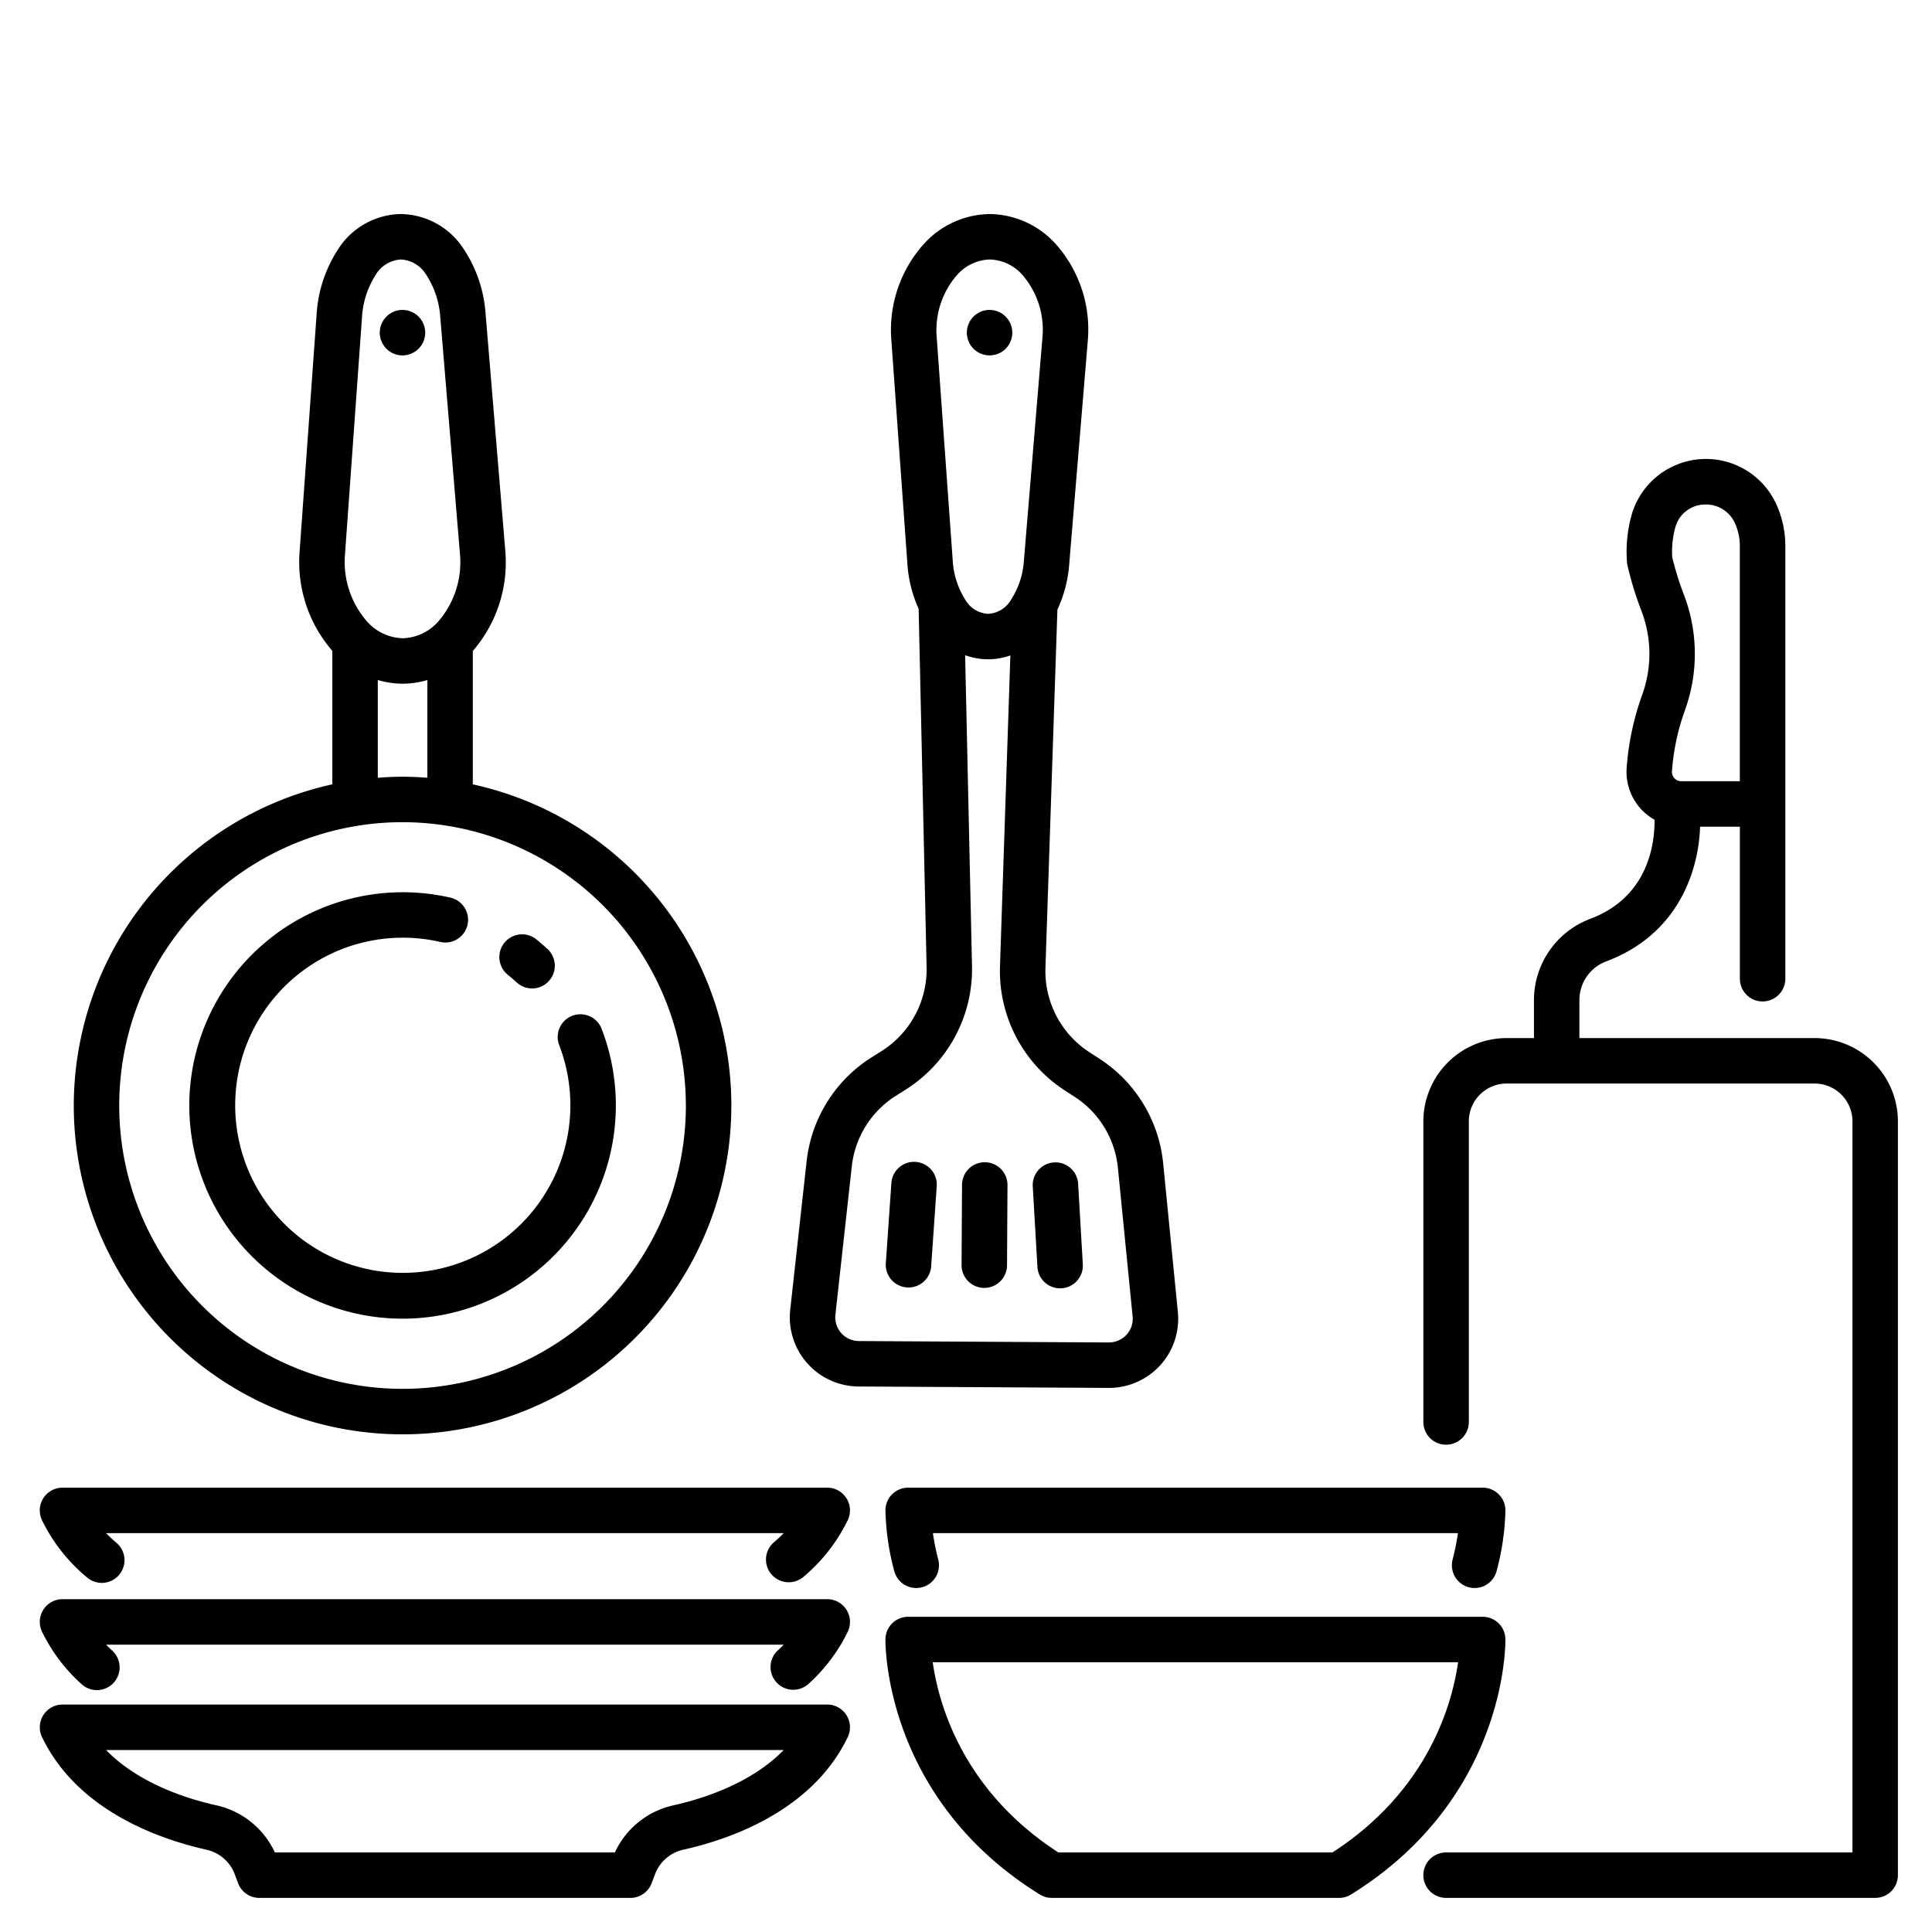 <?xml version="1.0" encoding="UTF-8" standalone="no"?> <svg id="line" xmlns="http://www.w3.org/2000/svg" viewBox="0 0 340 340"><title>kitchen equipment</title><path d="M7.613,263.676a4,4,0,0,0-.217,3.863,30.368,30.368,0,0,0,7.852,10.008,4,4,0,1,0,5.172-6.1q-.933-.792-1.761-1.64H137.923q-.828.849-1.764,1.642a4,4,0,0,0,5.174,6.1,30.4,30.4,0,0,0,7.854-10.011,4,4,0,0,0-3.605-5.733H11A4,4,0,0,0,7.613,263.676Z"/><path d="M136.647,296.07a4,4,0,0,0,5.652.253,30.092,30.092,0,0,0,6.888-9.16,4,4,0,0,0-3.605-5.734H11a4,4,0,0,0-3.6,5.734,30.068,30.068,0,0,0,6.888,9.16,4,4,0,1,0,5.4-5.9q-.53-.484-1.022-.989H137.924q-.494.506-1.024.99A4,4,0,0,0,136.647,296.07Z"/><path d="M41.312,329.839l.59,1.57A4,4,0,0,0,45.646,334h65.291a4,4,0,0,0,3.743-2.591l.591-1.569a6.907,6.907,0,0,1,4.976-4.322c8.12-1.81,22.678-6.79,28.94-19.811a4,4,0,0,0-3.605-5.734H11a4,4,0,0,0-3.6,5.734c6.261,13.021,20.819,18,28.939,19.811A6.911,6.911,0,0,1,41.312,329.839Zm96.61-21.866c-5.734,5.876-14.179,8.569-19.415,9.736a14.879,14.879,0,0,0-10.3,8.291H48.37a14.879,14.879,0,0,0-10.295-8.291c-5.236-1.167-13.68-3.86-19.415-9.736Z"/><path d="M319.349,182.685h-41.4v-6.678a7.255,7.255,0,0,1,4.657-6.793c12.707-4.745,16.316-15.87,16.583-23.733h7v26.757a4,4,0,0,0,8,0v-76a17.9,17.9,0,0,0-1.256-6.728c-.068-.167-.138-.336-.211-.5A13.612,13.612,0,0,0,287.229,90.3a24.168,24.168,0,0,0-.913,8.544,4.166,4.166,0,0,0,.083.619,59.561,59.561,0,0,0,2.435,7.959,21.13,21.13,0,0,1,.2,14.756,48.089,48.089,0,0,0-2.773,12.984,9.691,9.691,0,0,0,2.569,7.265,9.593,9.593,0,0,0,2.345,1.832c.038,4.279-1.114,13.632-11.366,17.46a15.289,15.289,0,0,0-9.858,14.287v6.678h-4.809a14.669,14.669,0,0,0-14.653,14.651v52.909a4,4,0,0,0,8,0V197.336a6.66,6.66,0,0,1,6.653-6.651h54.211A6.658,6.658,0,0,1,326,197.336V326H254.485a4,4,0,0,0,0,8H330a4,4,0,0,0,4-4V197.336A14.668,14.668,0,0,0,319.349,182.685ZM296.3,104.553a53.371,53.371,0,0,1-2.014-6.478,15.962,15.962,0,0,1,.575-5.383h0a5.436,5.436,0,0,1,5.018-3.9,5.577,5.577,0,0,1,5.5,3.413l.127.3a9.954,9.954,0,0,1,.676,3.736v41.239H295.846a1.587,1.587,0,0,1-1.169-.509,1.65,1.65,0,0,1-.44-1.252,40.081,40.081,0,0,1,2.317-10.822A29.141,29.141,0,0,0,296.3,104.553Z"/><path d="M260.924,261.805h-101.1a4,4,0,0,0-4,3.943,44.568,44.568,0,0,0,1.545,10.713,4,4,0,0,0,7.748-1.993,44.63,44.63,0,0,1-.942-4.663h92.4a44.527,44.527,0,0,1-.942,4.663,4,4,0,1,0,7.748,1.993,44.593,44.593,0,0,0,1.546-10.712A4,4,0,0,0,260.924,261.805Z"/><path d="M264.924,288.47a4,4,0,0,0-4-3.944h-101.1a4,4,0,0,0-4,3.944c-.015,1.137-.077,28.043,27.168,44.93a4.007,4.007,0,0,0,2.108.6h50.55a4,4,0,0,0,2.108-.6C265,316.513,264.939,289.607,264.924,288.47ZM234.489,326H186.257c-16.96-10.97-21.1-26.313-22.111-33.474H256.6C255.588,299.7,251.442,315.033,234.489,326Z"/><path d="M155.155,184.965l-1.717,1.081a24.822,24.822,0,0,0-11.49,18.364l-2.882,26.083A12.175,12.175,0,0,0,151.1,244l44,.249h.068a12.173,12.173,0,0,0,12.115-13.375L204.7,204.765a24.815,24.815,0,0,0-11.284-18.493l-1.7-1.1a17.027,17.027,0,0,1-7.737-14.8l2.108-63.092a22.934,22.934,0,0,0,2.065-7.831l3.29-39.589a22.6,22.6,0,0,0-5.637-16.9,15.868,15.868,0,0,0-11.535-5.289h-.084a15.875,15.875,0,0,0-11.51,5.159,22.636,22.636,0,0,0-5.823,16.908l2.838,39.556a22.931,22.931,0,0,0,1.977,7.856l1.4,63.107A17.037,17.037,0,0,1,155.155,184.965Zm32.215,6.925,1.7,1.1a16.854,16.854,0,0,1,7.665,12.563l2.587,26.113a4.128,4.128,0,0,1-1.067,3.222,4.252,4.252,0,0,1-3.111,1.363l-44-.249a4.174,4.174,0,0,1-4.126-4.631l2.881-26.083a16.861,16.861,0,0,1,7.806-12.475l1.716-1.082a25.072,25.072,0,0,0,11.638-21.656L169.846,115.3a11.947,11.947,0,0,0,3.978.725h.069a11.964,11.964,0,0,0,3.916-.681l-1.83,54.763A25.071,25.071,0,0,0,187.37,191.89Zm-18.9-143.548a7.962,7.962,0,0,1,5.715-2.675h.04a7.955,7.955,0,0,1,5.724,2.74,14.746,14.746,0,0,1,3.515,10.86l-3.284,39.521a14.363,14.363,0,0,1-2.233,6.718,4.941,4.941,0,0,1-4.051,2.517h-.023a4.935,4.935,0,0,1-4.047-2.564,14.376,14.376,0,0,1-2.157-6.742l-2.832-39.488A14.789,14.789,0,0,1,168.466,48.342Z"/><path d="M12.983,194.552a57.861,57.861,0,1,0,70.222-56.518V114.57a23.823,23.823,0,0,0,5.721-17.607L85.441,55.029a23.5,23.5,0,0,0-3.7-10.986,13.384,13.384,0,0,0-11.18-6.376h-.073a13.373,13.373,0,0,0-11.177,6.5A23.5,23.5,0,0,0,55.728,55.2L52.713,97.235a23.823,23.823,0,0,0,5.77,17.3v23.495A57.952,57.952,0,0,0,12.983,194.552Zm107.721,0a49.861,49.861,0,1,1-49.86-49.861A49.916,49.916,0,0,1,120.7,194.552ZM60.7,97.74l3.011-41.971A15.47,15.47,0,0,1,66.034,48.5a5.544,5.544,0,0,1,4.5-2.833h.025a5.554,5.554,0,0,1,4.505,2.782,15.489,15.489,0,0,1,2.408,7.242l3.479,41.867a15.938,15.938,0,0,1-3.789,11.777,8.671,8.671,0,0,1-6.252,2.985h-.045a8.684,8.684,0,0,1-6.239-2.913A15.892,15.892,0,0,1,60.7,97.74Zm5.786,21.929a15.557,15.557,0,0,0,4.381.651h.088a15.5,15.5,0,0,0,4.253-.642v17.195c-1.441-.108-2.892-.182-4.361-.182s-2.919.074-4.361.182Z"/><path d="M173.324,204.536H173.3a4,4,0,0,0-4,3.978l-.08,14.113a4,4,0,0,0,3.977,4.022h.023a4,4,0,0,0,4-3.977l.08-14.113A4,4,0,0,0,173.324,204.536Z"/><path d="M161.137,204.476a3.989,3.989,0,0,0-4.268,3.713L155.89,222.3a4,4,0,0,0,3.713,4.267c.094.007.188.01.281.01a4,4,0,0,0,3.986-3.723l.98-14.108A4,4,0,0,0,161.137,204.476Z"/><path d="M181.751,208.838l.82,14.119a4,4,0,0,0,3.99,3.768c.078,0,.157,0,.236-.007a4,4,0,0,0,3.761-4.225l-.821-14.118a4,4,0,1,0-7.986.463Z"/><path d="M67.14,60.07a3.467,3.467,0,0,0,.37.69,3.542,3.542,0,0,0,.49.61,4.153,4.153,0,0,0,.609.5,4.047,4.047,0,0,0,1.441.6,4.107,4.107,0,0,0,.78.07,4.032,4.032,0,0,0,.779-.07,4.6,4.6,0,0,0,.75-.23,4.542,4.542,0,0,0,.691-.37,3.736,3.736,0,0,0,.61-.5,4.279,4.279,0,0,0,.5-.61,4.1,4.1,0,0,0,.36-.69,3.832,3.832,0,0,0,.23-.75,4.047,4.047,0,0,0,.08-.78,4.129,4.129,0,0,0-.08-.78,4.053,4.053,0,0,0-.23-.75,4.524,4.524,0,0,0-.36-.69,4.188,4.188,0,0,0-.5-.6,3.283,3.283,0,0,0-.61-.5,4.047,4.047,0,0,0-1.441-.6,4.088,4.088,0,0,0-1.559,0,4.047,4.047,0,0,0-1.441.6,3.6,3.6,0,0,0-.609.5,3.47,3.47,0,0,0-.49.6,3.766,3.766,0,0,0-.37.69,4.021,4.021,0,0,0-.31,1.53,3.969,3.969,0,0,0,.08.78A3.832,3.832,0,0,0,67.14,60.07Z"/><path d="M170.46,60.07a4.172,4.172,0,0,0,.359.69,4.419,4.419,0,0,0,.5.61,4.008,4.008,0,0,0,5.66,0,3.6,3.6,0,0,0,.491-.61,3.519,3.519,0,0,0,.37-.69,3.953,3.953,0,0,0,.229-.74,4.151,4.151,0,0,0,.08-.79,4.045,4.045,0,0,0-.309-1.53,3.828,3.828,0,0,0-.37-.69,4,4,0,0,0-6.151-.61,5.106,5.106,0,0,0-.5.61,4.609,4.609,0,0,0-.359.69,4.056,4.056,0,0,0-.231.75,4.213,4.213,0,0,0-.08.78,4.32,4.32,0,0,0,.08.79A3.96,3.96,0,0,0,170.46,60.07Z"/><path d="M33.311,194.552a37.534,37.534,0,1,0,72.594-13.422,4,4,0,1,0-7.47,2.86,29.493,29.493,0,1,1-21.027-18.241,4,4,0,1,0,1.77-7.8,37.564,37.564,0,0,0-45.867,36.6Z"/><path d="M89.332,171.519c.556.447,1.1.92,1.623,1.4a4,4,0,0,0,5.445-5.86c-.659-.613-1.35-1.211-2.054-1.777a4,4,0,0,0-5.014,6.233Z"/></svg>